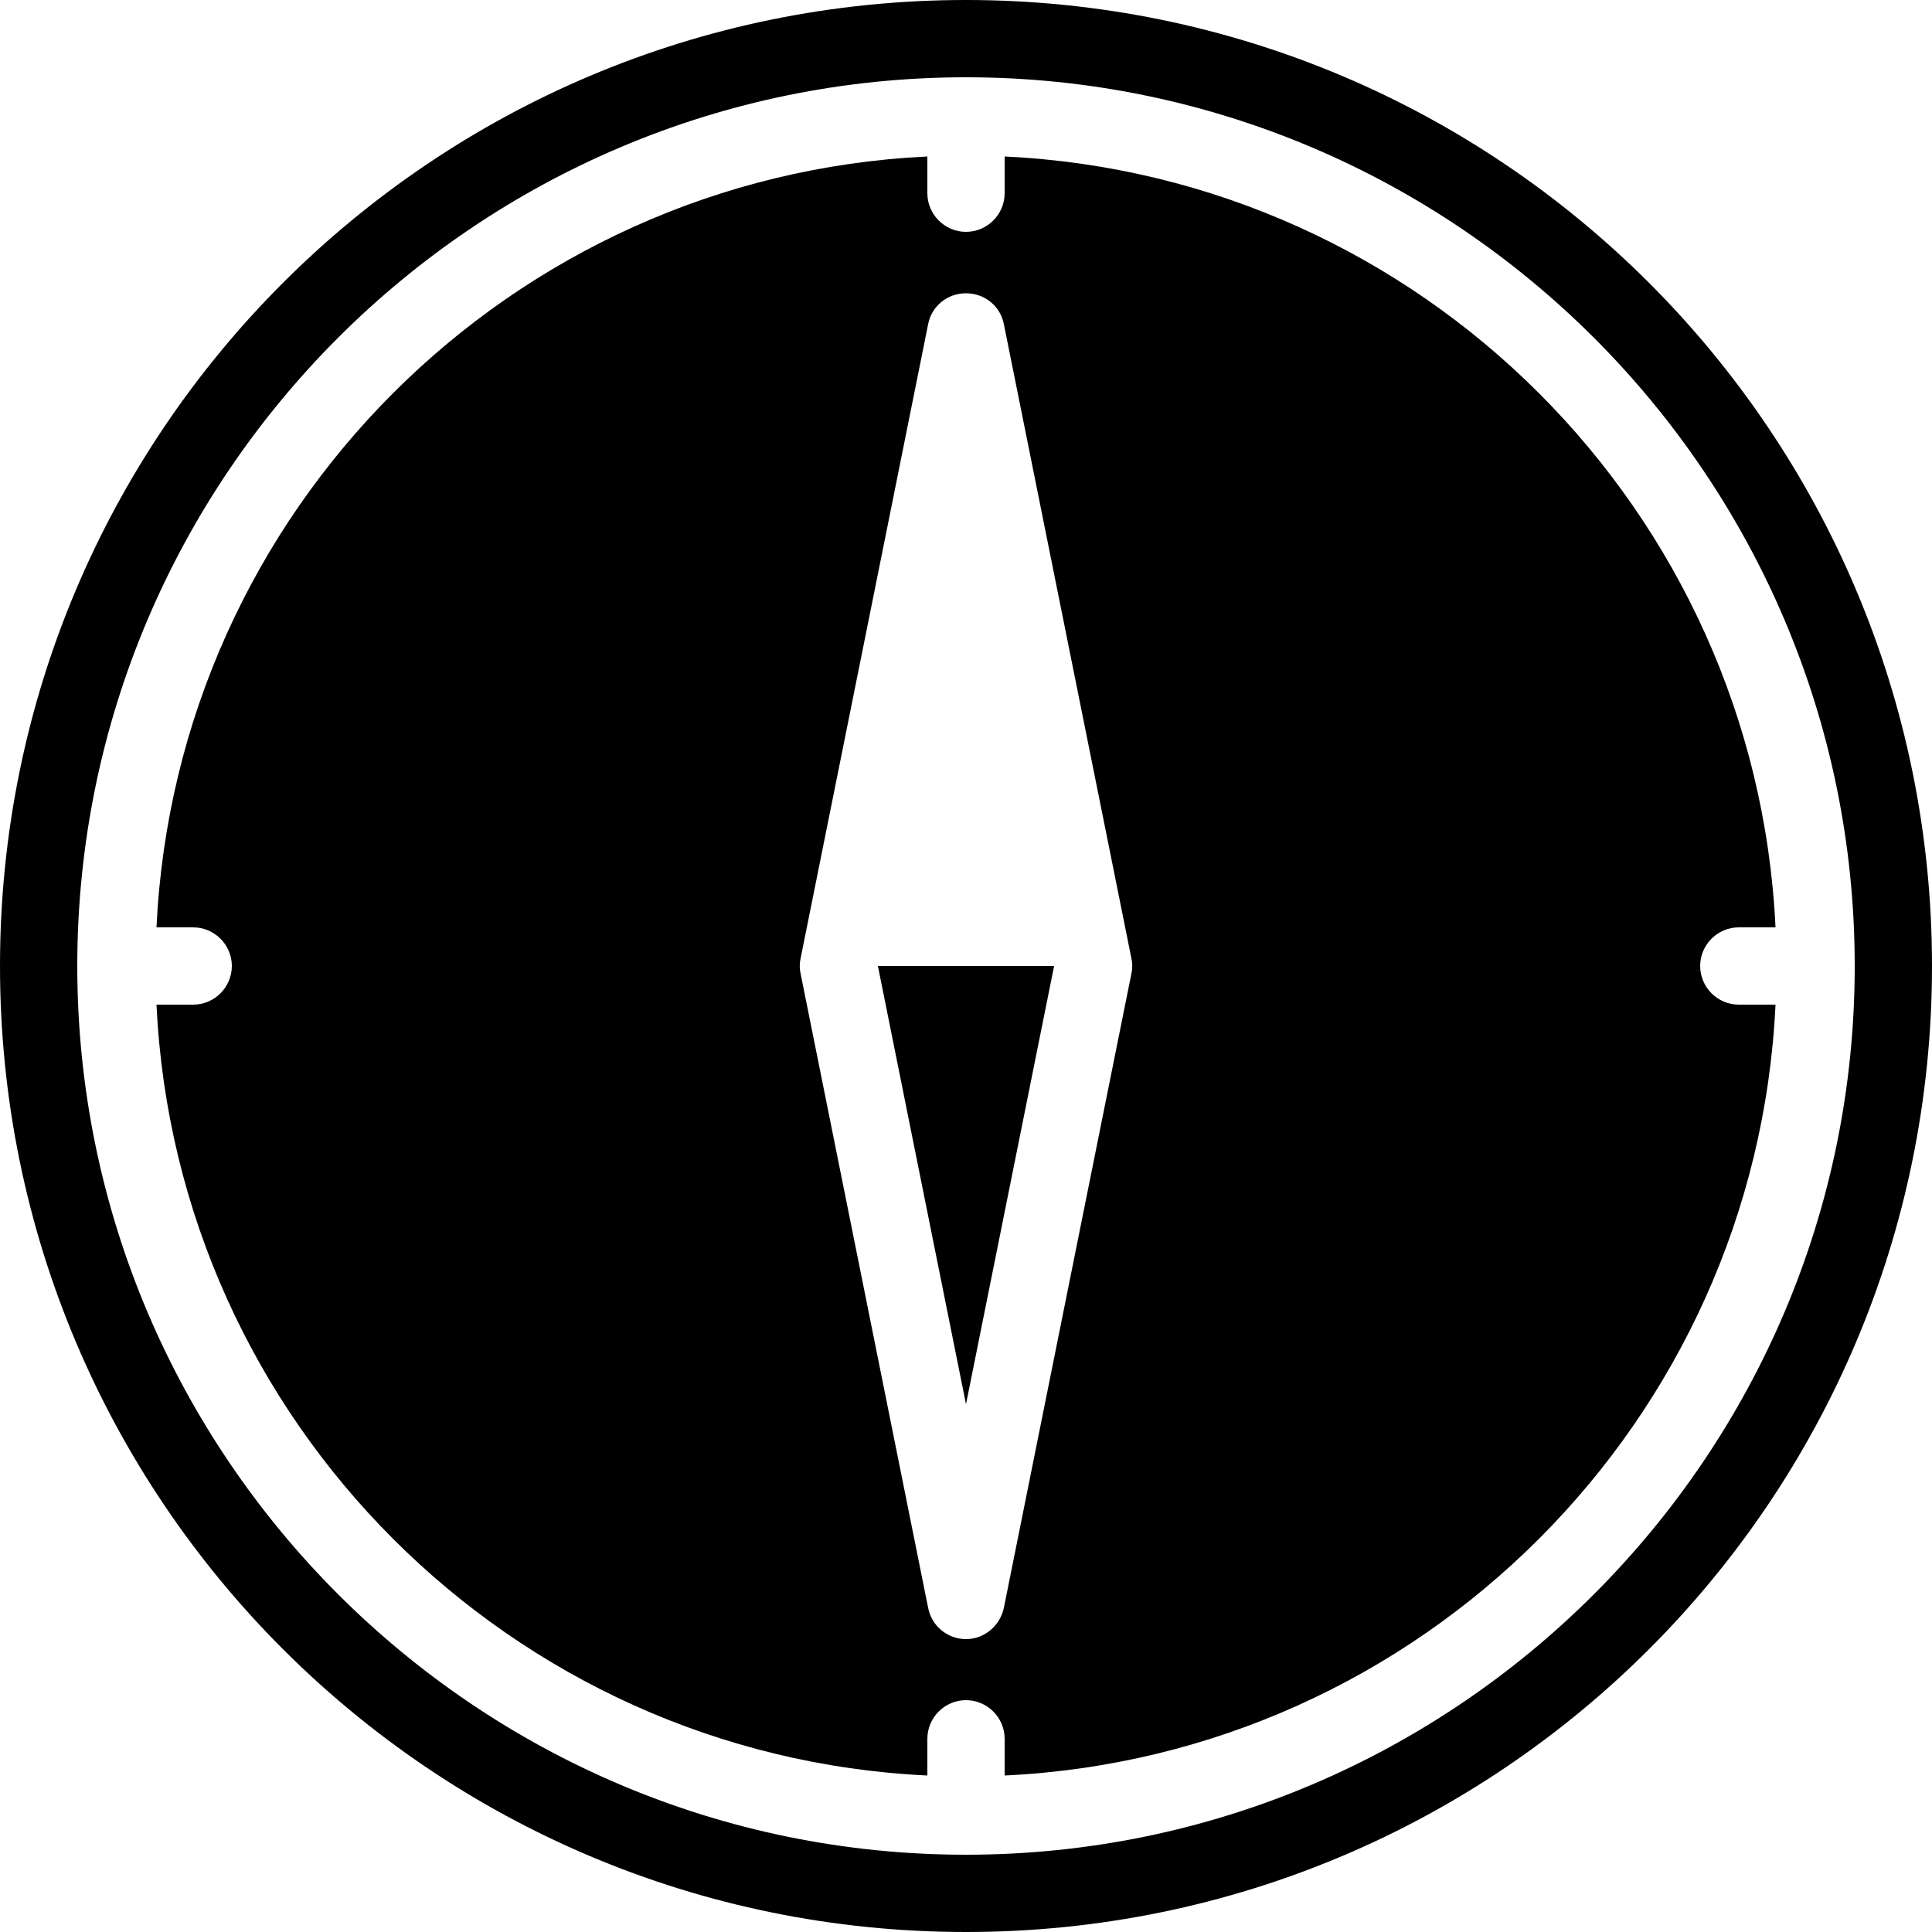 <?xml version="1.0" encoding="iso-8859-1"?>
<!-- Generator: Adobe Illustrator 22.0.1, SVG Export Plug-In . SVG Version: 6.00 Build 0)  -->
<svg version="1.1" id="&#x421;&#x43B;&#x43E;&#x439;_2"
	 xmlns="http://www.w3.org/2000/svg" xmlns:xlink="http://www.w3.org/1999/xlink" x="0px" y="0px" viewBox="0 0 50 50"
	 style="enable-background:new 0 0 50 50;" xml:space="preserve">
<path d="M25,0C11.19,0,0,11.19,0,25s11.19,25,25,25s25-11.19,25-25S38.81,0,25,0z M25,48C12.32,48,2,37.68,2,25S12.32,2,25,2
	s23,10.32,23,23S37.68,48,25,48z"/>
<polygon points="22.72,25 27.28,25 25,36.34 "/>
<path d="M44,25c0-0.55,0.45-1,1-1h0.95C45.44,13.22,36.78,4.56,26,4.05V5c0,0.55-0.45,1-1,1s-1-0.45-1-1V4.05
	C13.22,4.56,4.56,13.22,4.05,24H5c0.55,0,1,0.45,1,1s-0.45,1-1,1H4.05C4.56,36.78,13.22,45.44,24,45.95V45c0-0.55,0.45-1,1-1
	s1,0.45,1,1v0.95C36.78,45.44,45.44,36.78,45.95,26H45C44.45,26,44,25.55,44,25z M29.28,25.2l-3.3,16.41
	c-0.1,0.47-0.51,0.81-0.98,0.81c-0.48,0-0.89-0.34-0.98-0.81l-3.3-16.41c-0.03-0.13-0.03-0.27,0-0.4l3.3-16.41
	c0.09-0.47,0.5-0.8,0.98-0.8s0.89,0.33,0.98,0.8l3.3,16.41C29.31,24.93,29.31,25.07,29.28,25.2z"/>
</svg>